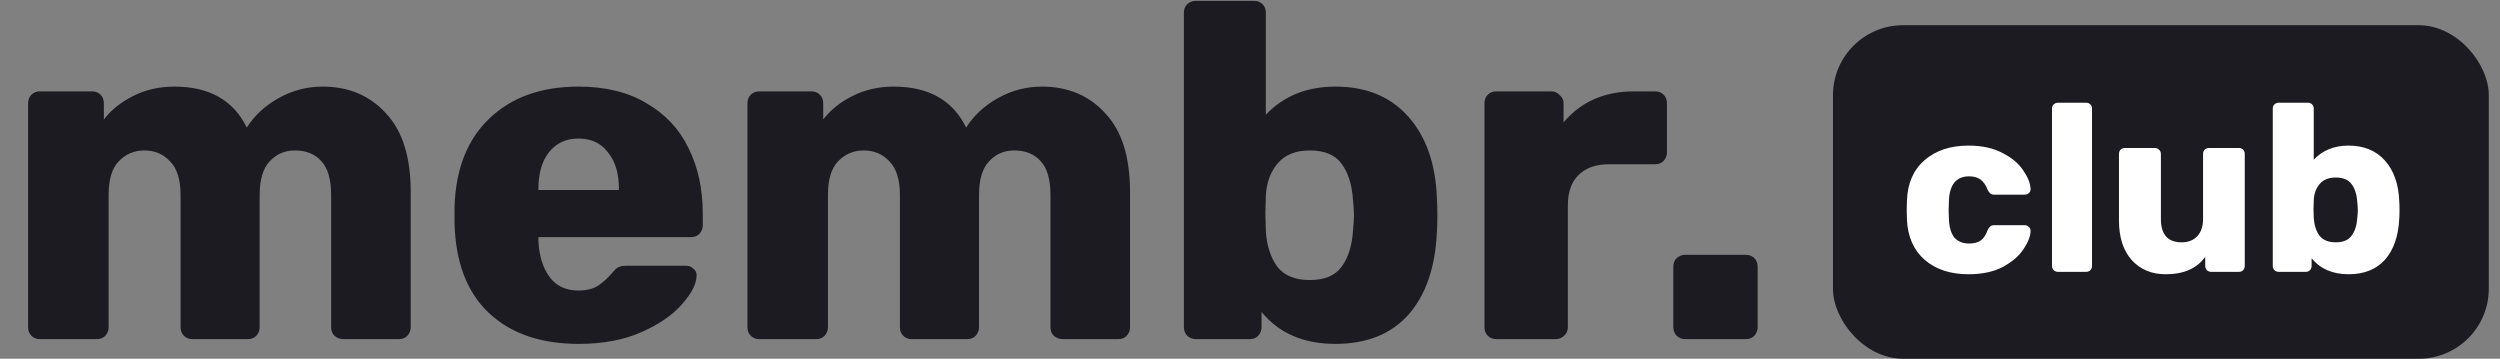 <svg width="892" height="128" viewBox="0 0 892 128" fill="none" xmlns="http://www.w3.org/2000/svg">
<rect x="0" y="0" width="892" height="128" fill="#808080" stroke="none"/>
<rect x="654" y="9" width="234" height="119" rx="25" fill="#1C1B21"/>
<path d="M14.28 121C13.033 121 12.013 120.603 11.22 119.81C10.427 119.017 10.03 117.997 10.03 116.75V36.85C10.03 35.603 10.427 34.583 11.22 33.79C12.013 32.997 13.033 32.6 14.28 32.6H32.81C34.057 32.6 35.077 32.997 35.87 33.79C36.663 34.583 37.06 35.603 37.06 36.85V42.63C39.667 39.23 43.123 36.453 47.43 34.3C51.85 32.033 56.78 30.9 62.22 30.9C74.687 30.9 83.3 35.773 88.06 45.52C90.78 41.213 94.577 37.7 99.45 34.98C104.323 32.26 109.537 30.9 115.09 30.9C124.383 30.9 131.92 34.073 137.7 40.42C143.593 46.653 146.54 56.003 146.54 68.47V116.75C146.54 117.883 146.143 118.903 145.35 119.81C144.557 120.603 143.537 121 142.29 121H122.57C121.323 121 120.247 120.603 119.34 119.81C118.547 119.017 118.15 117.997 118.15 116.75V69.66C118.15 63.993 116.96 59.913 114.58 57.42C112.313 54.927 109.197 53.68 105.23 53.68C101.603 53.68 98.6 54.983 96.22 57.59C93.84 60.083 92.65 64.107 92.65 69.66V116.75C92.65 117.883 92.253 118.903 91.46 119.81C90.667 120.603 89.647 121 88.4 121H68.68C67.433 121 66.413 120.603 65.62 119.81C64.827 119.017 64.43 117.997 64.43 116.75V69.66C64.43 64.107 63.183 60.083 60.69 57.59C58.31 54.983 55.25 53.68 51.51 53.68C47.883 53.68 44.823 54.983 42.33 57.59C39.95 60.083 38.76 64.05 38.76 69.49V116.75C38.76 117.883 38.363 118.903 37.57 119.81C36.777 120.603 35.757 121 34.51 121H14.28ZM206.553 122.7C192.953 122.7 182.243 119.017 174.423 111.65C166.603 104.283 162.523 93.573 162.183 79.52V73.57C162.636 60.197 166.773 49.77 174.593 42.29C182.526 34.697 193.123 30.9 206.383 30.9C216.016 30.9 224.119 32.883 230.693 36.85C237.379 40.703 242.366 46.03 245.653 52.83C249.053 59.63 250.753 67.45 250.753 76.29V80.37C250.753 81.503 250.356 82.523 249.563 83.43C248.769 84.223 247.749 84.62 246.503 84.62H192.103V85.81C192.329 91.137 193.633 95.443 196.013 98.73C198.393 102.017 201.849 103.66 206.383 103.66C209.216 103.66 211.539 103.093 213.353 101.96C215.166 100.713 216.809 99.24 218.283 97.54C219.303 96.293 220.096 95.557 220.663 95.33C221.343 94.99 222.363 94.82 223.723 94.82H244.803C245.823 94.82 246.673 95.16 247.353 95.84C248.146 96.407 248.543 97.2 248.543 98.22C248.543 101.167 246.843 104.567 243.443 108.42C240.156 112.273 235.339 115.617 228.993 118.45C222.646 121.283 215.166 122.7 206.553 122.7ZM220.833 67.79V67.45C220.833 61.897 219.529 57.533 216.923 54.36C214.429 51.073 210.916 49.43 206.383 49.43C201.963 49.43 198.449 51.073 195.843 54.36C193.349 57.533 192.103 61.897 192.103 67.45V67.79H220.833ZM270.94 121C269.693 121 268.673 120.603 267.88 119.81C267.087 119.017 266.69 117.997 266.69 116.75V36.85C266.69 35.603 267.087 34.583 267.88 33.79C268.673 32.997 269.693 32.6 270.94 32.6H289.47C290.717 32.6 291.737 32.997 292.53 33.79C293.323 34.583 293.72 35.603 293.72 36.85V42.63C296.327 39.23 299.783 36.453 304.09 34.3C308.51 32.033 313.44 30.9 318.88 30.9C331.347 30.9 339.96 35.773 344.72 45.52C347.44 41.213 351.237 37.7 356.11 34.98C360.983 32.26 366.197 30.9 371.75 30.9C381.043 30.9 388.58 34.073 394.36 40.42C400.253 46.653 403.2 56.003 403.2 68.47V116.75C403.2 117.883 402.803 118.903 402.01 119.81C401.217 120.603 400.197 121 398.95 121H379.23C377.983 121 376.907 120.603 376 119.81C375.207 119.017 374.81 117.997 374.81 116.75V69.66C374.81 63.993 373.62 59.913 371.24 57.42C368.973 54.927 365.857 53.68 361.89 53.68C358.263 53.68 355.26 54.983 352.88 57.59C350.5 60.083 349.31 64.107 349.31 69.66V116.75C349.31 117.883 348.913 118.903 348.12 119.81C347.327 120.603 346.307 121 345.06 121H325.34C324.093 121 323.073 120.603 322.28 119.81C321.487 119.017 321.09 117.997 321.09 116.75V69.66C321.09 64.107 319.843 60.083 317.35 57.59C314.97 54.983 311.91 53.68 308.17 53.68C304.543 53.68 301.483 54.983 298.99 57.59C296.61 60.083 295.42 64.05 295.42 69.49V116.75C295.42 117.883 295.023 118.903 294.23 119.81C293.437 120.603 292.417 121 291.17 121H270.94ZM476.473 122.7C465.139 122.7 456.356 118.903 450.123 111.31V116.75C450.123 117.883 449.726 118.903 448.933 119.81C448.139 120.603 447.119 121 445.873 121H426.663C425.529 121 424.509 120.603 423.603 119.81C422.809 118.903 422.413 117.883 422.413 116.75V4.55C422.413 3.303 422.809 2.283 423.603 1.49C424.509 0.697 425.529 0.3 426.663 0.3H447.403C448.649 0.3 449.669 0.697 450.463 1.49C451.256 2.283 451.653 3.303 451.653 4.55V40.93C457.999 34.243 466.273 30.9 476.473 30.9C487.466 30.9 496.136 34.47 502.483 41.61C508.829 48.75 512.229 58.44 512.683 70.68C512.796 72.153 512.853 74.193 512.853 76.8C512.853 79.293 512.796 81.277 512.683 82.75C512.116 95.443 508.716 105.303 502.483 112.33C496.249 119.243 487.579 122.7 476.473 122.7ZM467.293 99.92C472.619 99.92 476.416 98.333 478.683 95.16C481.063 91.987 482.423 87.623 482.763 82.07C482.989 79.803 483.103 78.047 483.103 76.8C483.103 75.553 482.989 73.797 482.763 71.53C482.423 65.977 481.063 61.613 478.683 58.44C476.416 55.267 472.619 53.68 467.293 53.68C462.306 53.68 458.509 55.21 455.903 58.27C453.296 61.33 451.879 65.183 451.653 69.83L451.483 76.12L451.653 82.58C451.993 87.68 453.353 91.873 455.733 95.16C458.226 98.333 462.079 99.92 467.293 99.92ZM533.909 121C532.662 121 531.642 120.603 530.849 119.81C530.056 119.017 529.659 117.997 529.659 116.75V36.85C529.659 35.603 530.056 34.583 530.849 33.79C531.642 32.997 532.662 32.6 533.909 32.6H553.459C554.706 32.6 555.726 33.053 556.519 33.96C557.426 34.753 557.879 35.717 557.879 36.85V43.65C564.112 36.283 572.499 32.6 583.039 32.6H590.519C591.766 32.6 592.786 32.997 593.579 33.79C594.372 34.583 594.769 35.603 594.769 36.85V54.36C594.769 55.493 594.372 56.513 593.579 57.42C592.786 58.213 591.766 58.61 590.519 58.61H574.029C569.382 58.61 565.756 59.913 563.149 62.52C560.656 65.013 559.409 68.583 559.409 73.23V116.75C559.409 117.997 558.956 119.017 558.049 119.81C557.256 120.603 556.236 121 554.989 121H533.909ZM601.291 121C600.158 121 599.138 120.603 598.231 119.81C597.438 118.903 597.041 117.883 597.041 116.75V95.16C597.041 93.913 597.438 92.893 598.231 92.1C599.138 91.307 600.158 90.91 601.291 90.91H622.881C624.128 90.91 625.148 91.307 625.941 92.1C626.735 92.893 627.131 93.913 627.131 95.16V116.75C627.131 117.883 626.735 118.903 625.941 119.81C625.148 120.603 624.128 121 622.881 121H601.291Z" fill="#1C1B21"/>
<path d="M702.33 97.85C695.927 97.85 690.742 96.15 686.775 92.75C682.808 89.293 680.683 84.505 680.4 78.385L680.315 74.985L680.4 71.5C680.627 65.38 682.723 60.592 686.69 57.135C690.713 53.678 695.927 51.95 702.33 51.95C707.147 51.95 711.198 52.828 714.485 54.585C717.828 56.285 720.293 58.353 721.88 60.79C723.523 63.17 724.402 65.352 724.515 67.335C724.572 67.902 724.373 68.412 723.92 68.865C723.523 69.262 723.013 69.46 722.39 69.46H711.595C710.972 69.46 710.49 69.318 710.15 69.035C709.81 68.752 709.498 68.327 709.215 67.76C708.535 66.003 707.657 64.757 706.58 64.02C705.56 63.283 704.228 62.915 702.585 62.915C697.938 62.915 695.53 65.918 695.36 71.925L695.275 75.155L695.36 77.96C695.473 81.02 696.125 83.287 697.315 84.76C698.562 86.177 700.318 86.885 702.585 86.885C704.342 86.885 705.73 86.517 706.75 85.78C707.77 85.043 708.592 83.797 709.215 82.04C709.498 81.473 709.81 81.048 710.15 80.765C710.49 80.482 710.972 80.34 711.595 80.34H722.39C722.957 80.34 723.438 80.538 723.835 80.935C724.288 81.275 724.515 81.728 724.515 82.295C724.515 84.108 723.722 86.233 722.135 88.67C720.605 91.107 718.168 93.26 714.825 95.13C711.482 96.943 707.317 97.85 702.33 97.85ZM734.277 97C733.71 97 733.2 96.802 732.747 96.405C732.35 95.952 732.152 95.442 732.152 94.875V38.775C732.152 38.152 732.35 37.642 732.747 37.245C733.2 36.848 733.71 36.65 734.277 36.65H744.307C744.93 36.65 745.44 36.848 745.837 37.245C746.233 37.642 746.432 38.152 746.432 38.775V94.875C746.432 95.498 746.233 96.008 745.837 96.405C745.44 96.802 744.93 97 744.307 97H734.277ZM772.708 97.85C767.721 97.85 763.698 96.178 760.638 92.835C757.578 89.435 756.048 84.703 756.048 78.64V54.925C756.048 54.302 756.246 53.792 756.643 53.395C757.04 52.998 757.55 52.8 758.173 52.8H768.798C769.421 52.8 769.931 52.998 770.328 53.395C770.781 53.792 771.008 54.302 771.008 54.925V78.13C771.008 83.683 773.473 86.46 778.403 86.46C780.783 86.46 782.653 85.723 784.013 84.25C785.373 82.777 786.053 80.737 786.053 78.13V54.925C786.053 54.302 786.251 53.792 786.648 53.395C787.101 52.998 787.611 52.8 788.178 52.8H798.803C799.426 52.8 799.936 52.998 800.333 53.395C800.73 53.792 800.928 54.302 800.928 54.925V94.875C800.928 95.442 800.73 95.952 800.333 96.405C799.936 96.802 799.426 97 798.803 97H788.943C788.376 97 787.866 96.802 787.413 96.405C787.016 95.952 786.818 95.442 786.818 94.875V91.645C783.871 95.782 779.168 97.85 772.708 97.85ZM837.956 97.85C832.289 97.85 827.898 95.952 824.781 92.155V94.875C824.781 95.442 824.583 95.952 824.186 96.405C823.789 96.802 823.279 97 822.656 97H813.051C812.484 97 811.974 96.802 811.521 96.405C811.124 95.952 810.926 95.442 810.926 94.875V38.775C810.926 38.152 811.124 37.642 811.521 37.245C811.974 36.848 812.484 36.65 813.051 36.65H823.421C824.044 36.65 824.554 36.848 824.951 37.245C825.348 37.642 825.546 38.152 825.546 38.775V56.965C828.719 53.622 832.856 51.95 837.956 51.95C843.453 51.95 847.788 53.735 850.961 57.305C854.134 60.875 855.834 65.72 856.061 71.84C856.118 72.577 856.146 73.597 856.146 74.9C856.146 76.147 856.118 77.138 856.061 77.875C855.778 84.222 854.078 89.152 850.961 92.665C847.844 96.122 843.509 97.85 837.956 97.85ZM833.366 86.46C836.029 86.46 837.928 85.667 839.061 84.08C840.251 82.493 840.931 80.312 841.101 77.535C841.214 76.402 841.271 75.523 841.271 74.9C841.271 74.277 841.214 73.398 841.101 72.265C840.931 69.488 840.251 67.307 839.061 65.72C837.928 64.133 836.029 63.34 833.366 63.34C830.873 63.34 828.974 64.105 827.671 65.635C826.368 67.165 825.659 69.092 825.546 71.415L825.461 74.56L825.546 77.79C825.716 80.34 826.396 82.437 827.586 84.08C828.833 85.667 830.759 86.46 833.366 86.46Z" fill="white"/>
</svg>
